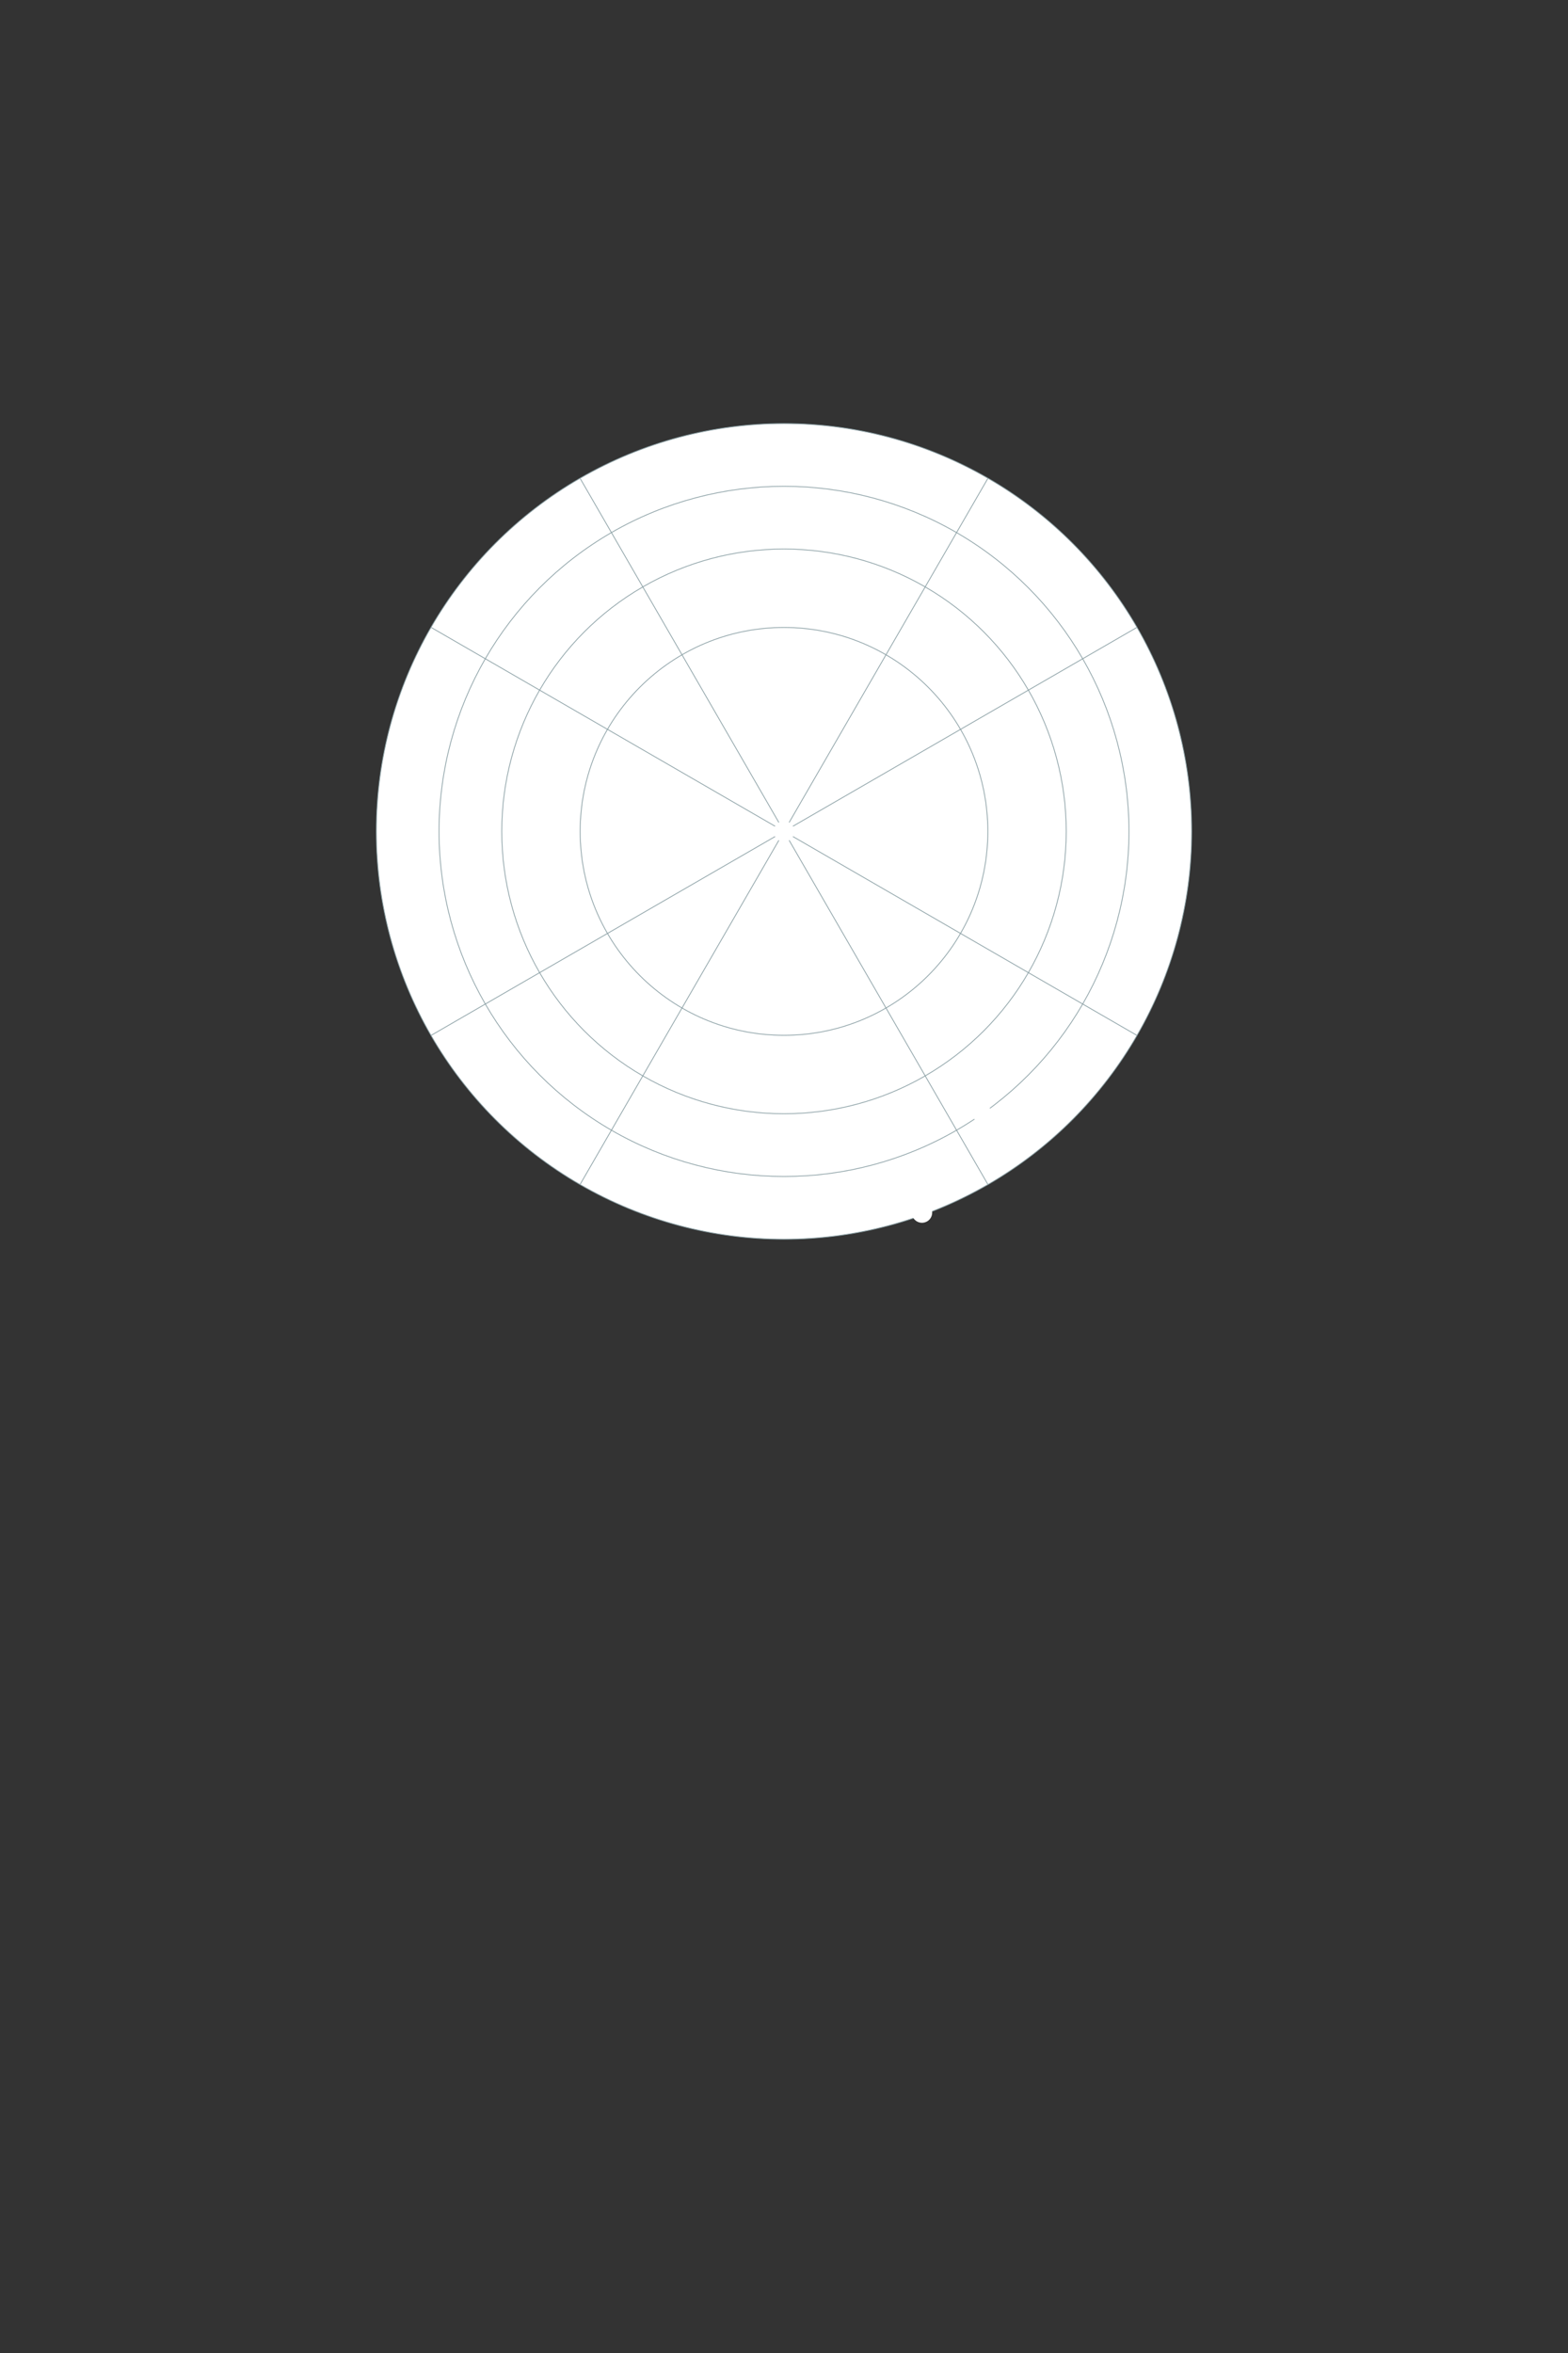 <svg
  xmlns="http://www.w3.org/2000/svg"
  version="1.1"
  viewBox="0 0 2000 3000"
  style="background: #112211;"
>
  <rect x="0" y="0" width="2000" height="3000" fill="#333333" stroke="none"/>
  <style type="text/css">
    .bc{fill:none;stroke:#8BA0A5;}
  </style>
  <g>
    <filter id="stars">
      <feTurbulence baseFrequency="0.1" seed="5"></feTurbulence>
      <feColorMatrix
        values="0 0 0 7 -4  0 0 0 7 -4  0 0 0 7 -4  0 0 0 0 1"
      ></feColorMatrix>
    </filter>
    <clipPath id="starsclip">
      <circle cx="1000" cy="1060" r="520"></circle>
    </clipPath>
    <mask id="starsmask">
      <g filter="url(#stars)" transform="scale(2)">
        <rect width="100%" height="100%"></rect>
      </g>
    </mask>
    <rect
      width="100%"
      height="100%"
      fill="white"
      mask="url(#starsmask)"
      clip-path="url(#starsclip)"
    ></rect>
    <circle class="bc" cx="1000" cy="1060" r="260"></circle>
    <circle class="bc" cx="1000" cy="1060" r="360"></circle>
    <circle class="bc" cx="1000" cy="1060" r="440"></circle>
    <circle class="bc" cx="1000" cy="1060" r="520"></circle>
    <line class="bc" x1="740" y1="610" x2="1260" y2="1510"></line>
    <line class="bc" x1="1260" y1="610" x2="740" y2="1510"></line>
    <line class="bc" x1="1450" y1="800" x2="550" y2="1320"></line>
    <line class="bc" x1="1450" y1="1320" x2="550" y2="800"></line>
    <g transform="translate(1000 1060)">
        <circle cx="0176" cy="0486" r="13" fill="white"></circle>
        <circle cx="0000" cy="0000" r="13" fill="white"></circle>
        <circle cx="0250" cy="0356" r="13" fill="white"></circle>
        <circle cx="0259" cy="0271" r="13" fill="white"></circle>
        <circle cx="0311" cy="0247" r="13" fill="white"></circle>
        <circle cx="0000" cy="0000" r="13" fill="white"></circle>
        <circle cx="0000" cy="0000" r="13" fill="white"></circle>
        <circle cx="0000" cy="0000" r="13" fill="white"></circle>
        <circle cx="0000" cy="0000" r="13" fill="white"></circle>
        <circle cx="0270" cy="0379" r="13" fill="white"></circle>
    </g>
  </g>
</svg>